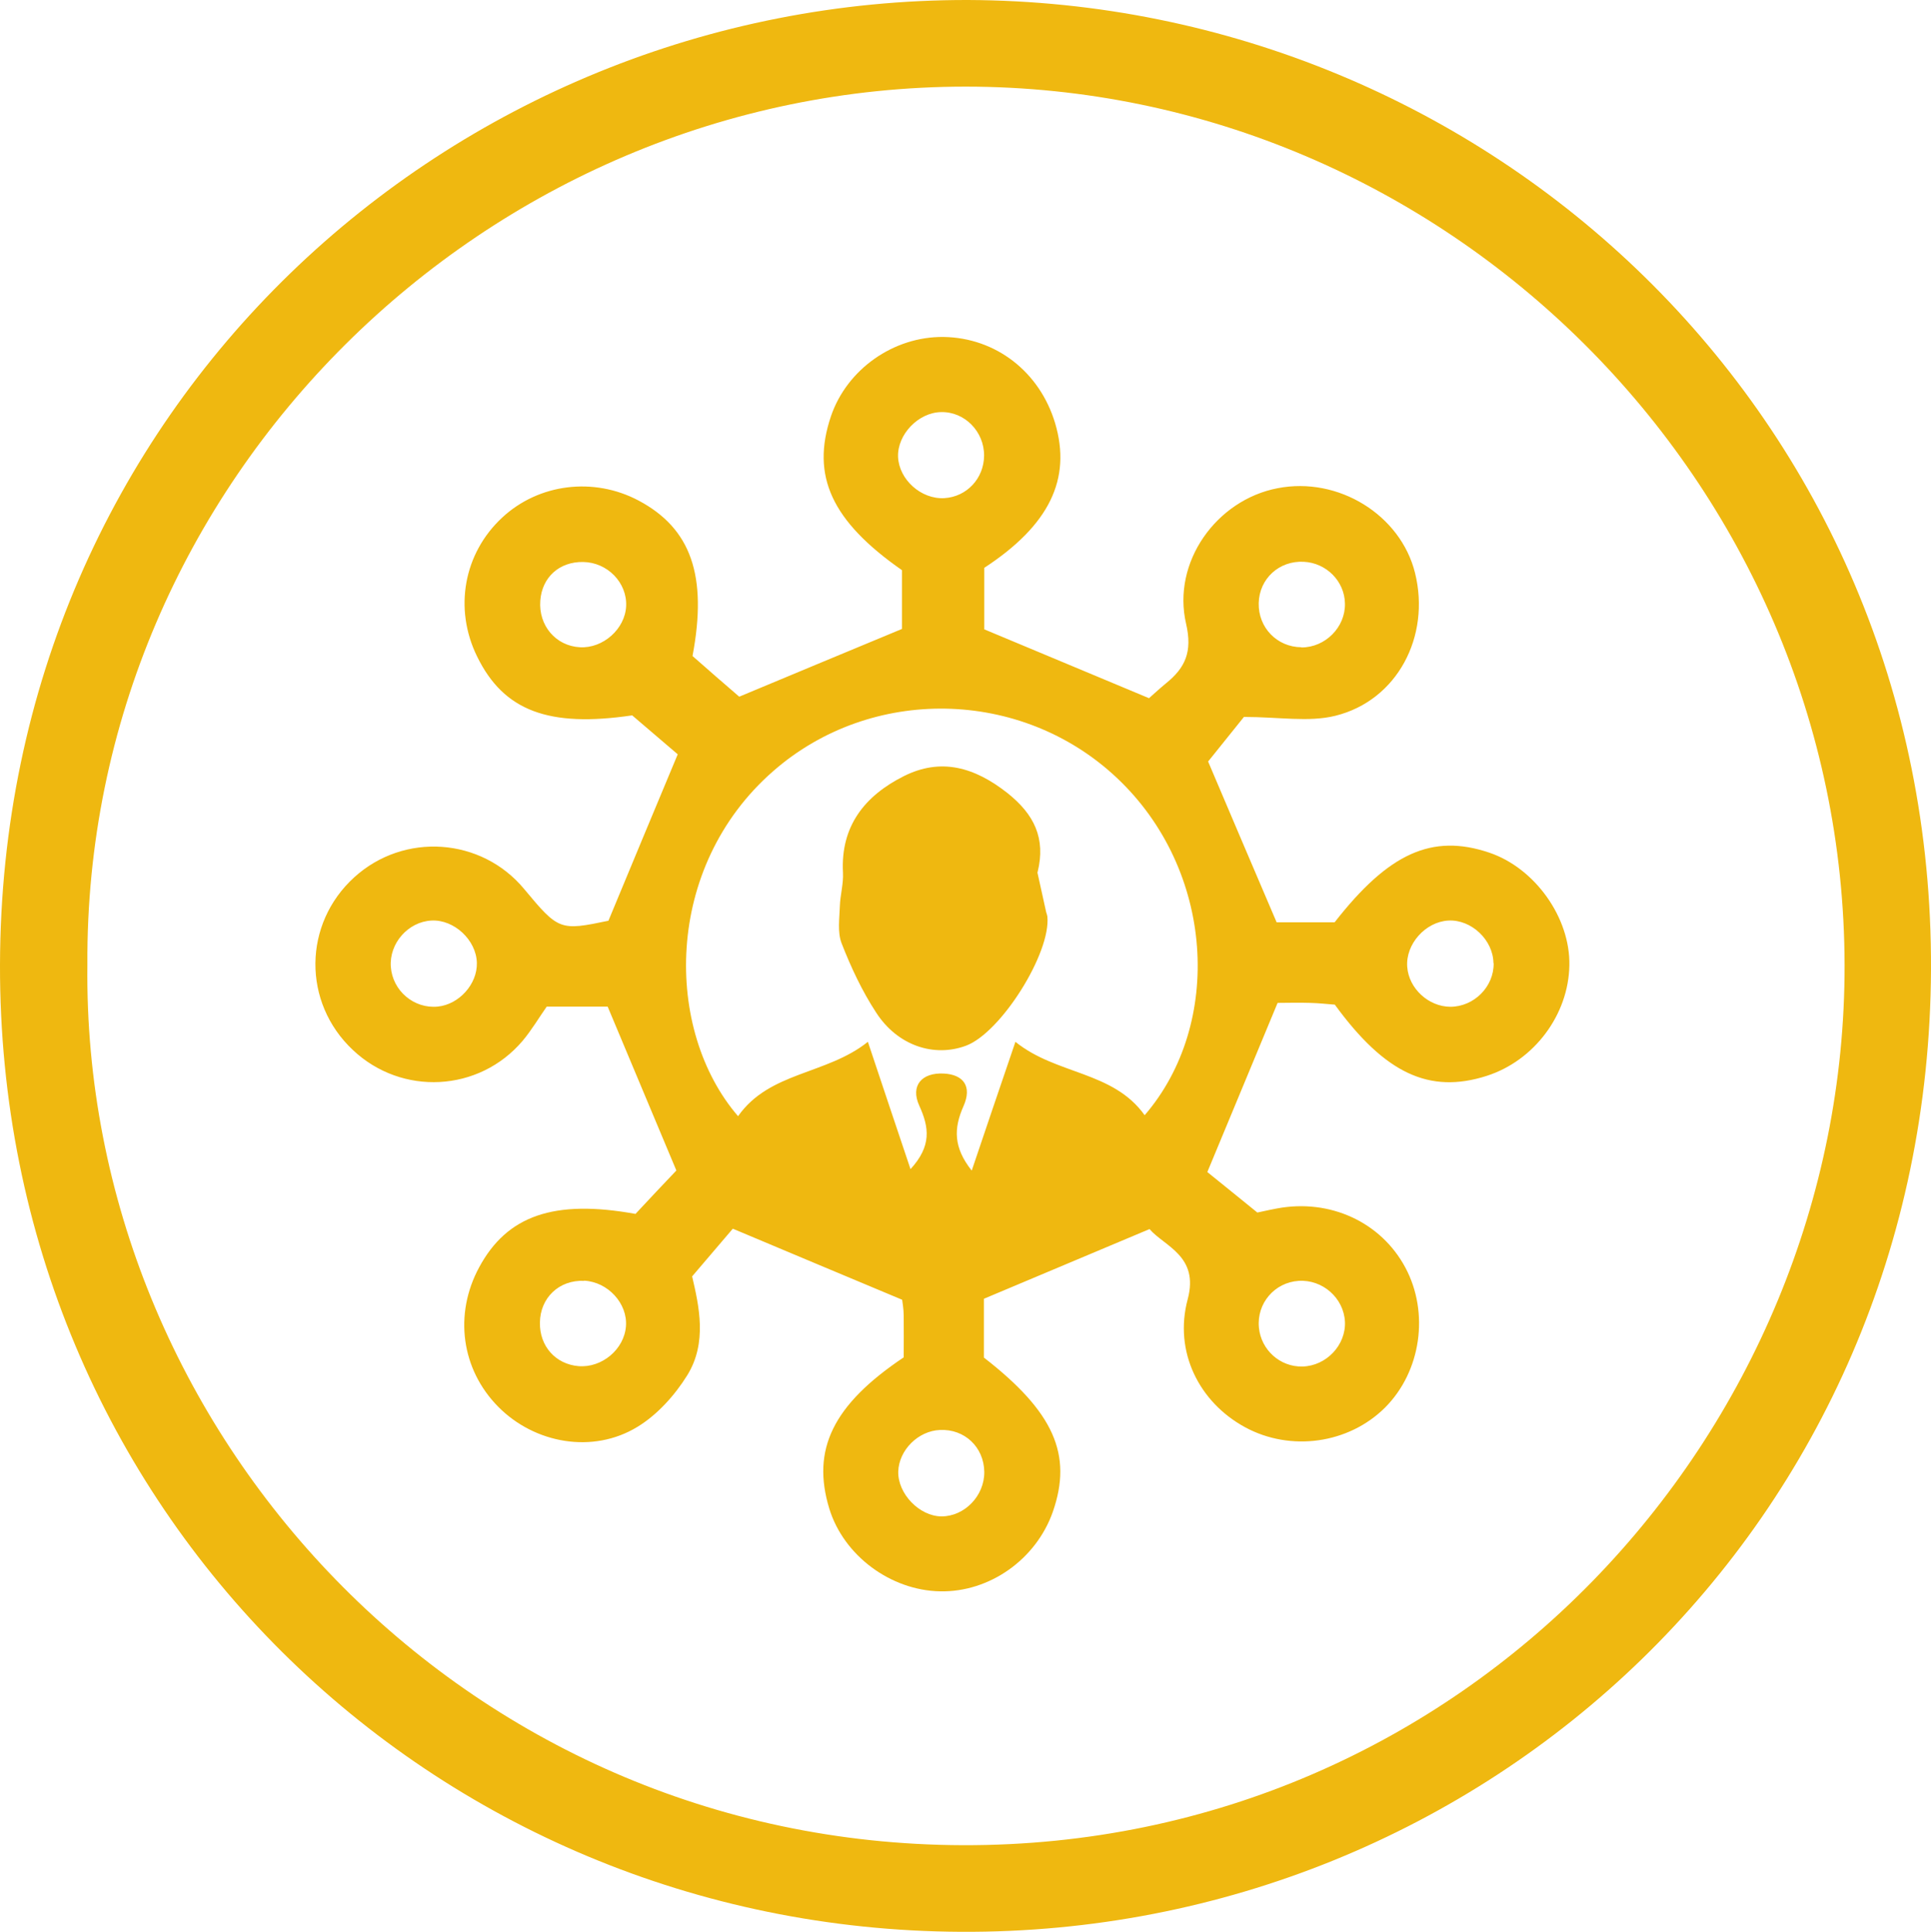 <?xml version="1.0"?>
<svg width="99.21" height="99.25" xmlns="http://www.w3.org/2000/svg" xmlns:svg="http://www.w3.org/2000/svg" data-name="Capa 2">
 <defs>
  <style>.cls-1 {
        stroke-width: 0px;
      }</style>
 </defs>
 <g class="layer">
  <title>Layer 1</title>
  <g data-name="Capa 1" id="Capa_1-2">
   <g id="svg_1">
    <path class="cls-1" d="m49.73,0c26.67,0.1 49.6,21.28 49.48,49.8c-0.12,28.43 -22.89,49.58 -49.84,49.44c-27.13,-0.13 -49.43,-21.66 -49.37,-49.68c0.06,-28.61 23.15,-49.6 49.73,-49.56zm-45.24,49.56c-0.28,23.96 19.27,45.16 44.99,45.23c25.78,0.07 45.33,-21.13 45.29,-45.21c-0.04,-24.88 -20.53,-45.12 -45.15,-45.13c-24.65,0 -45.28,20.26 -45.13,45.1l0,0.01z" fill="#efb810" id="svg_2"/>
    <path class="cls-1" d="m59.02,35.88c0.13,-0.11 0.5,-0.46 0.89,-0.78c0.99,-0.8 1.36,-1.62 1.03,-3.05c-0.74,-3.17 1.56,-6.37 4.7,-6.97c3.12,-0.61 6.32,1.37 7.06,4.35c0.81,3.26 -0.91,6.55 -4.09,7.34c-1.37,0.34 -2.9,0.06 -4.7,0.06c-0.46,0.57 -1.15,1.43 -1.84,2.29c1.07,2.52 2.24,5.27 3.52,8.26l2.98,0c2.77,-3.55 5,-4.57 7.94,-3.58c2.35,0.79 4.17,3.34 4.12,5.79c-0.04,2.54 -1.81,4.9 -4.25,5.68c-2.94,0.94 -5.22,-0.12 -7.8,-3.66c-0.39,-0.03 -0.83,-0.08 -1.27,-0.09c-0.59,-0.02 -1.18,0 -1.67,0c-1.2,2.89 -2.35,5.66 -3.61,8.69c0.58,0.47 1.44,1.16 2.57,2.08c0.03,0 0.52,-0.12 1.01,-0.21c2.72,-0.51 5.34,0.7 6.59,3.03c1.25,2.33 0.81,5.35 -1.04,7.2c-1.87,1.86 -4.85,2.28 -7.19,1.01c-2.36,-1.28 -3.67,-3.88 -2.95,-6.57c0.6,-2.23 -1.19,-2.72 -1.96,-3.61c-2.9,1.22 -5.6,2.36 -8.51,3.58l0,3.02c3.59,2.79 4.57,4.98 3.54,7.93c-0.86,2.44 -3.25,4.13 -5.79,4.08c-2.55,-0.05 -4.95,-1.84 -5.69,-4.24c-0.93,-3.04 0.18,-5.34 3.82,-7.78c0,-0.66 0.01,-1.4 0,-2.14c0,-0.36 -0.07,-0.72 -0.08,-0.82c-2.95,-1.23 -5.72,-2.4 -8.7,-3.65c-0.52,0.61 -1.23,1.44 -2.09,2.45c0.35,1.51 0.79,3.4 -0.25,5.08c-0.64,1.03 -1.54,2.03 -2.56,2.65c-2.29,1.4 -5.28,0.86 -7.15,-1.03c-1.9,-1.92 -2.29,-4.75 -0.98,-7.17c1.43,-2.65 3.84,-3.5 8.03,-2.74c0.69,-0.74 1.44,-1.54 2.1,-2.23c-1.15,-2.74 -2.28,-5.43 -3.53,-8.42l-3.13,0c-0.4,0.57 -0.77,1.2 -1.24,1.76c-2.24,2.64 -6.21,2.84 -8.72,0.47c-2.6,-2.44 -2.56,-6.49 0.08,-8.88c2.55,-2.31 6.52,-2.04 8.72,0.61c1.77,2.13 1.84,2.15 4.33,1.63c1.19,-2.86 2.31,-5.57 3.56,-8.55c-0.57,-0.49 -1.41,-1.2 -2.34,-2c-4.28,0.63 -6.6,-0.22 -7.97,-3.03c-1.2,-2.45 -0.69,-5.29 1.29,-7.13c1.88,-1.75 4.71,-2.1 7.02,-0.87c2.68,1.43 3.54,3.85 2.76,7.98c0.78,0.69 1.61,1.41 2.4,2.09c2.63,-1.1 5.4,-2.25 8.36,-3.48l0,-3.02c-3.61,-2.52 -4.68,-4.84 -3.65,-7.9c0.82,-2.42 3.22,-4.11 5.79,-4.08c2.68,0.04 4.94,1.79 5.73,4.43c0.85,2.86 -0.29,5.24 -3.64,7.43l0,3.16c2.84,1.19 5.55,2.32 8.47,3.54l-0.02,0.01zm-9.09,24.24c0.74,-2.19 1.44,-4.26 2.24,-6.6c2.1,1.7 5.01,1.49 6.64,3.77c4.04,-4.68 3.61,-12.6 -1.44,-17.34c-4.91,-4.61 -12.62,-4.73 -17.64,-0.34c-5.66,4.94 -5.61,13.33 -1.81,17.73c1.62,-2.3 4.54,-2.12 6.67,-3.82c0.77,2.3 1.45,4.35 2.19,6.54c1.09,-1.19 0.96,-2.14 0.45,-3.26c-0.47,-1.03 0.13,-1.71 1.26,-1.65c1,0.05 1.47,0.65 1.01,1.68c-0.51,1.15 -0.51,2.12 0.42,3.3l0.01,-0.01zm-27.76,-12.83c-1.2,0.06 -2.18,1.17 -2.09,2.38c0.09,1.23 1.19,2.16 2.41,2.04c1.1,-0.11 2.04,-1.16 2.01,-2.25c-0.03,-1.17 -1.17,-2.23 -2.33,-2.17zm28.4,28.32c-0.02,-1.27 -1.01,-2.21 -2.28,-2.15c-1.12,0.05 -2.1,1.03 -2.14,2.13c-0.03,1.14 1.08,2.3 2.22,2.31c1.19,0 2.21,-1.06 2.2,-2.28l0,-0.01zm26.16,-26.14c-0.02,-1.19 -1.14,-2.24 -2.31,-2.18c-1.18,0.06 -2.21,1.21 -2.12,2.38c0.08,1.11 1.09,2.04 2.21,2.05c1.22,0 2.25,-1.03 2.23,-2.24l-0.01,-0.01zm-28.38,-28.3c-1.17,0.02 -2.25,1.15 -2.21,2.3c0.05,1.17 1.19,2.19 2.38,2.12c1.15,-0.07 2.03,-1.01 2.04,-2.18c0.01,-1.24 -1,-2.27 -2.21,-2.24zm-16.18,9.96c0.05,-1.2 -0.96,-2.24 -2.21,-2.26c-1.22,-0.02 -2.11,0.78 -2.2,1.98c-0.1,1.28 0.79,2.33 2.03,2.4c1.19,0.07 2.33,-0.94 2.38,-2.12zm34.7,2.13c1.22,0 2.26,-1.04 2.23,-2.26c-0.02,-1.14 -0.95,-2.08 -2.11,-2.14c-1.27,-0.07 -2.29,0.87 -2.32,2.12c-0.03,1.26 0.94,2.26 2.19,2.27l0.01,0.01zm2.23,34.64c-0.06,-1.22 -1.15,-2.18 -2.38,-2.1c-1.24,0.08 -2.16,1.16 -2.04,2.4c0.11,1.15 1.09,2.03 2.24,2c1.22,-0.03 2.24,-1.1 2.18,-2.31l0,0.01zm-39.09,-2.1c-1.28,-0.06 -2.26,0.87 -2.27,2.15c-0.02,1.21 0.81,2.13 1.98,2.23c1.2,0.1 2.35,-0.86 2.44,-2.05c0.09,-1.17 -0.93,-2.28 -2.15,-2.34l0,0.01z" fill="#efb810" id="svg_3"/>
    <path class="cls-1" d="m53.3,44.82c0.15,0.68 0.3,1.36 0.45,2.04c0.02,0.07 0.05,0.14 0.06,0.21c0.2,1.87 -2.38,5.98 -4.18,6.65c-1.64,0.61 -3.52,0 -4.62,-1.71c-0.72,-1.1 -1.29,-2.32 -1.77,-3.55c-0.22,-0.57 -0.11,-1.28 -0.09,-1.92c0.02,-0.57 0.19,-1.14 0.16,-1.71c-0.13,-2.4 1.13,-3.95 3.11,-4.95c1.92,-0.97 3.65,-0.47 5.34,0.86c1.37,1.09 1.98,2.32 1.55,4.06l-0.01,0.02z" fill="#efb810" id="svg_4"/>
   </g>
  </g>
 </g>
</svg>